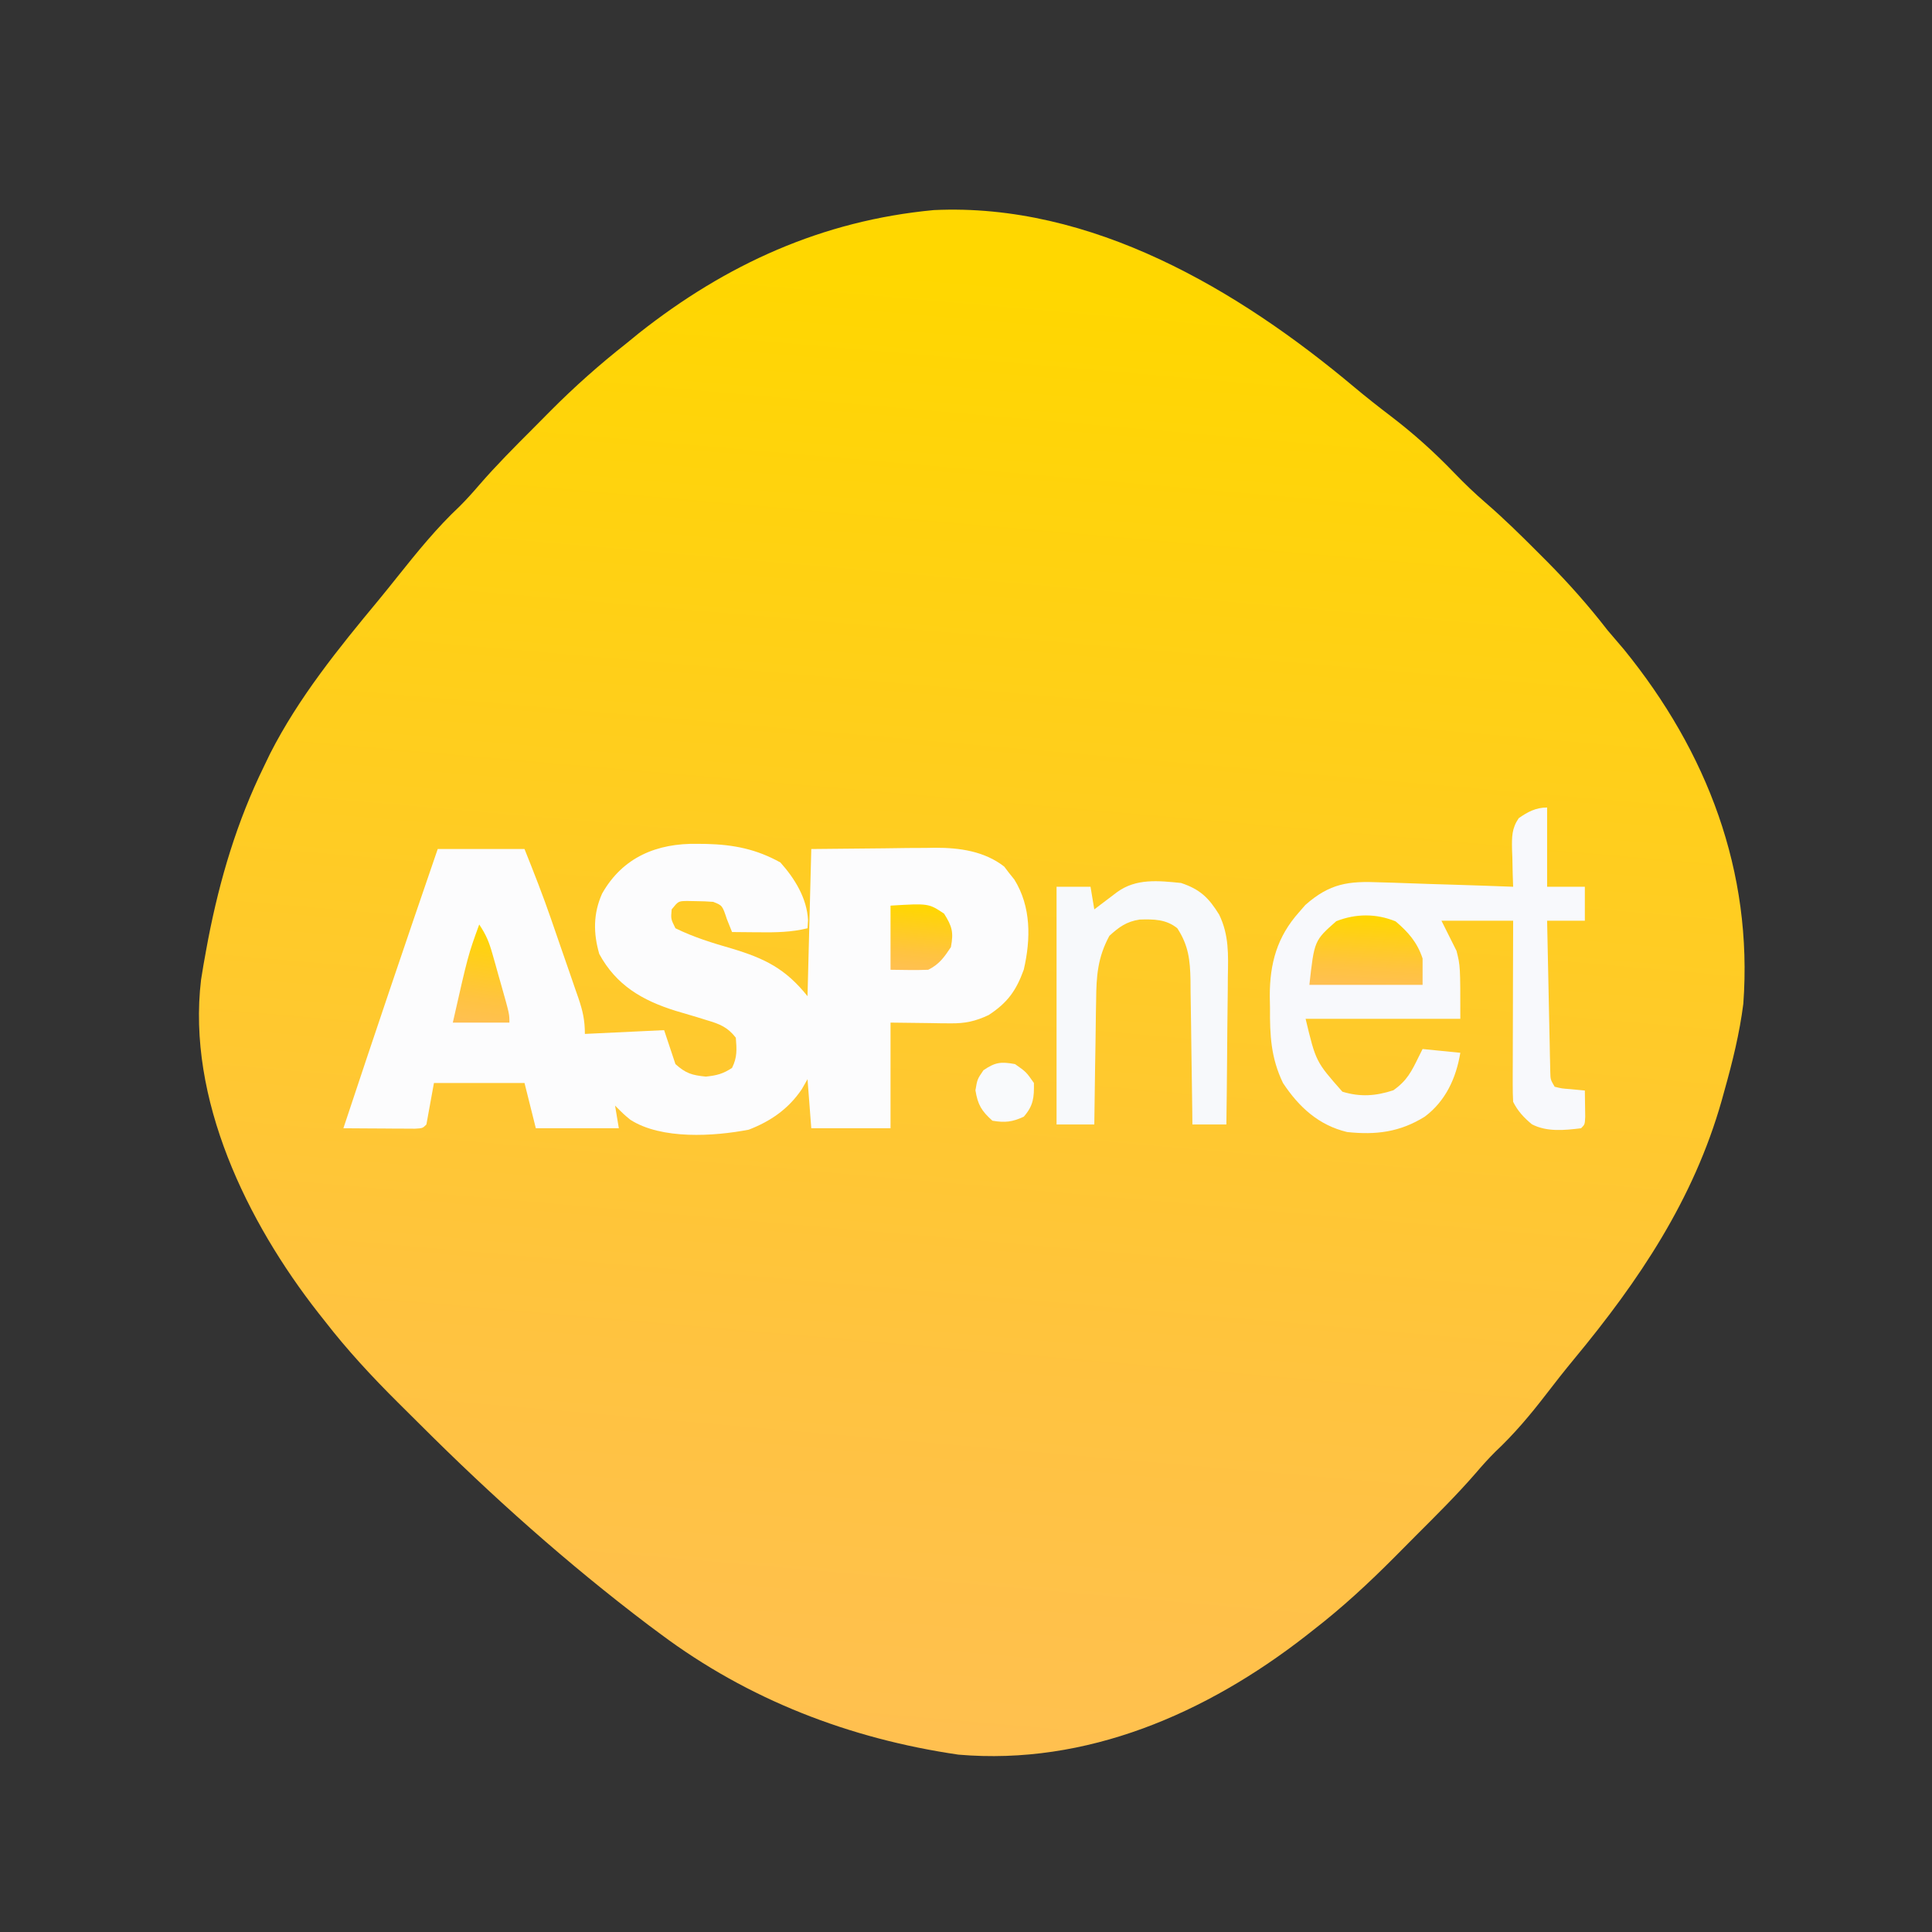 <?xml version="1.0" encoding="UTF-8"?>
<svg version="1.1" xmlns="http://www.w3.org/2000/svg" width="512" height="512">
<rect width="100%" height="100%" fill="#333333" stroke="none"/>
<defs>
    <linearGradient id="defaultGradient" x1="0%" y1="0%" x2="100%" y2="100%" gradientTransform="rotate(50)">
      <stop offset="0%" style="stop-color:#ffd700;stop-opacity:1" />
      <stop offset="50%" style="stop-color:#ffc340;stop-opacity:1" />
      <stop offset="100%" style="stop-color:#ffbb6e;stop-opacity:1" />
    </linearGradient>
  </defs>
<path d="M0 0 C41.79 -1.994 80.757 21.132 111.492 46.949 C114.623 49.571 117.817 52.084 121.065 54.557 C127.143 59.191 132.646 64.136 137.946 69.647 C140.646 72.451 143.401 75.096 146.352 77.637 C151.106 81.744 155.557 86.13 159.996 90.574 C160.836 91.415 161.675 92.255 162.541 93.121 C168.295 98.933 173.556 104.853 178.559 111.324 C180.017 113.033 181.475 114.741 182.934 116.449 C204.967 143.549 217.111 175.256 214.559 210.324 C213.568 218.152 211.689 225.737 209.559 233.324 C209.312 234.216 209.066 235.108 208.812 236.026 C201.365 262.234 186.926 283.703 169.727 304.465 C167.148 307.582 164.658 310.757 162.193 313.964 C158.037 319.362 153.801 324.384 148.824 329.066 C146.987 330.897 145.331 332.74 143.652 334.711 C138.6 340.536 133.122 345.947 127.672 351.396 C125.821 353.249 123.979 355.11 122.137 356.971 C115.257 363.884 108.282 370.348 100.559 376.324 C99.568 377.103 99.568 377.103 98.558 377.898 C72.195 398.412 40.512 412.239 6.559 409.324 C-22.249 405.119 -49.115 394.774 -72.441 377.324 C-73.46 376.568 -74.478 375.811 -75.527 375.031 C-97.093 358.711 -117.206 340.747 -136.318 321.633 C-138.199 319.754 -140.087 317.884 -141.977 316.014 C-148.927 309.096 -155.431 302.088 -161.441 294.324 C-162.212 293.35 -162.212 293.35 -162.999 292.357 C-181.958 268.182 -197.934 235.542 -194.16 203.971 C-193.759 201.349 -193.302 198.744 -192.816 196.137 C-192.639 195.182 -192.461 194.227 -192.279 193.244 C-189.177 177.232 -184.626 161.979 -177.441 147.324 C-176.921 146.243 -176.4 145.161 -175.863 144.047 C-168.285 129.167 -157.721 116.13 -147.1 103.339 C-145.396 101.269 -143.718 99.179 -142.047 97.082 C-136.854 90.579 -131.718 84.223 -125.637 78.512 C-123.788 76.67 -122.112 74.8 -120.418 72.82 C-115.927 67.644 -111.107 62.804 -106.264 57.961 C-104.703 56.398 -103.15 54.827 -101.598 53.256 C-95.206 46.828 -88.575 40.936 -81.441 35.324 C-80.345 34.432 -79.25 33.539 -78.156 32.645 C-54.972 14.319 -29.519 2.781 0 0 Z " fill="url(#defaultGradient)" transform="translate(247.441,55.676)"/>
<path d="M0 0 C0.792 0.009 1.583 0.017 2.399 0.026 C9.637 0.207 15.636 1.402 22 4.938 C25.786 9.156 29.045 14.435 29.324 20.191 C29.279 20.912 29.234 21.633 29.188 22.375 C24.905 23.431 20.758 23.492 16.375 23.438 C15.682 23.433 14.989 23.428 14.275 23.424 C12.579 23.412 10.883 23.394 9.188 23.375 C8.734 22.241 8.28 21.106 7.812 19.938 C6.617 16.328 6.617 16.328 4.188 15.375 C2.691 15.255 1.189 15.2 -0.312 15.188 C-1.107 15.173 -1.901 15.159 -2.719 15.145 C-5.033 15.178 -5.033 15.178 -6.812 17.375 C-7.043 19.899 -7.043 19.899 -5.812 22.375 C-0.983 24.753 3.968 26.262 9.125 27.75 C17.895 30.398 23.352 33.081 29.188 40.375 C29.517 27.505 29.848 14.635 30.188 1.375 C36.602 1.313 43.016 1.251 49.625 1.188 C51.631 1.16 53.638 1.133 55.705 1.105 C57.323 1.096 58.941 1.088 60.559 1.082 C61.785 1.059 61.785 1.059 63.036 1.036 C69.521 1.033 76.06 1.945 81.309 6.023 C81.743 6.593 82.177 7.163 82.625 7.75 C83.077 8.315 83.53 8.879 83.996 9.461 C88.471 16.65 88.38 25.239 86.5 33.336 C84.485 38.929 82.16 42.127 77.188 45.375 C73.679 47.02 70.971 47.618 67.105 47.57 C65.845 47.563 65.845 47.563 64.559 47.555 C63.508 47.537 62.458 47.519 61.375 47.5 C58.013 47.459 54.651 47.417 51.188 47.375 C51.188 56.615 51.188 65.855 51.188 75.375 C44.258 75.375 37.328 75.375 30.188 75.375 C29.858 71.085 29.527 66.795 29.188 62.375 C28.692 63.241 28.198 64.108 27.688 65 C24.174 70.22 19.448 73.503 13.625 75.75 C4.422 77.529 -9.512 78.419 -17.754 73.129 C-19.438 71.75 -19.438 71.75 -21.812 69.375 C-21.483 71.355 -21.152 73.335 -20.812 75.375 C-28.073 75.375 -35.333 75.375 -42.812 75.375 C-43.803 71.415 -44.792 67.455 -45.812 63.375 C-53.733 63.375 -61.653 63.375 -69.812 63.375 C-70.472 67.005 -71.132 70.635 -71.812 74.375 C-72.812 75.375 -72.812 75.375 -74.854 75.489 C-75.728 75.483 -76.603 75.478 -77.504 75.473 C-78.448 75.469 -79.392 75.466 -80.365 75.463 C-81.358 75.455 -82.352 75.446 -83.375 75.438 C-84.372 75.433 -85.369 75.428 -86.396 75.424 C-88.869 75.412 -91.34 75.396 -93.812 75.375 C-85.622 50.659 -77.275 25.999 -68.812 1.375 C-61.222 1.375 -53.633 1.375 -45.812 1.375 C-43.352 7.526 -40.952 13.616 -38.797 19.867 C-38.536 20.62 -38.275 21.374 -38.007 22.15 C-37.465 23.72 -36.923 25.292 -36.384 26.863 C-35.556 29.268 -34.72 31.669 -33.883 34.07 C-33.354 35.607 -32.825 37.143 -32.297 38.68 C-31.922 39.75 -31.922 39.75 -31.539 40.842 C-30.381 44.247 -29.812 46.731 -29.812 50.375 C-19.418 49.88 -19.418 49.88 -8.812 49.375 C-7.822 52.345 -6.832 55.315 -5.812 58.375 C-3.023 60.863 -1.449 61.31 2.25 61.688 C5.115 61.383 6.807 60.962 9.188 59.375 C10.587 56.576 10.44 54.47 10.188 51.375 C8.039 48.592 5.902 47.739 2.582 46.762 C1.68 46.483 0.779 46.204 -0.15 45.916 C-2.029 45.353 -3.909 44.796 -5.791 44.244 C-14.588 41.503 -21.5 37.478 -26 29.188 C-27.596 23.663 -27.616 18.488 -25.25 13.188 C-19.772 3.504 -10.693 -0.195 0 0 Z " fill="#FCFCFD" transform="translate(184.812,223.625)"/>
<path d="M0 0 C0 6.93 0 13.86 0 21 C3.3 21 6.6 21 10 21 C10 23.97 10 26.94 10 30 C6.7 30 3.4 30 0 30 C0.118 35.945 0.242 41.89 0.372 47.834 C0.416 49.858 0.457 51.881 0.497 53.905 C0.555 56.809 0.619 59.713 0.684 62.617 C0.7 63.526 0.717 64.434 0.734 65.37 C0.764 66.631 0.764 66.631 0.795 67.917 C0.818 69.03 0.818 69.03 0.842 70.165 C0.895 72.097 0.895 72.097 2 74 C3.895 74.465 3.895 74.465 6.062 74.625 C8.012 74.811 8.012 74.811 10 75 C10.027 76.479 10.046 77.958 10.062 79.438 C10.074 80.261 10.086 81.085 10.098 81.934 C10 84 10 84 9 85 C4.617 85.523 -0.018 86.024 -4.027 83.953 C-6.147 82.191 -7.763 80.474 -9 78 C-9.09 76.458 -9.118 74.912 -9.114 73.367 C-9.113 72.406 -9.113 71.445 -9.113 70.455 C-9.108 69.415 -9.103 68.376 -9.098 67.305 C-9.096 66.242 -9.095 65.18 -9.093 64.085 C-9.088 60.681 -9.075 57.278 -9.062 53.875 C-9.057 51.572 -9.053 49.268 -9.049 46.965 C-9.038 41.31 -9.021 35.655 -9 30 C-15.27 30 -21.54 30 -28 30 C-26.68 32.64 -25.36 35.28 -24 38 C-23 42 -23 42 -23 56 C-36.53 56 -50.06 56 -64 56 C-61.282 67.356 -61.282 67.356 -54.25 75.312 C-49.488 76.767 -45.385 76.453 -40.75 74.938 C-37.105 72.369 -35.958 69.989 -34 66 C-33.67 65.34 -33.34 64.68 -33 64 C-29.7 64.33 -26.4 64.66 -23 65 C-24.109 71.703 -26.893 77.795 -32.438 81.938 C-39.027 86.03 -45.351 86.82 -53 86 C-60.548 84.192 -65.774 79.386 -70 73 C-73.199 66.315 -73.488 60.409 -73.438 53.062 C-73.457 52.029 -73.477 50.996 -73.498 49.932 C-73.493 41.293 -71.557 34.229 -65.688 27.688 C-65.155 27.073 -64.623 26.458 -64.074 25.824 C-57.562 20.097 -52.677 19.459 -44.254 19.828 C-43.243 19.856 -42.232 19.884 -41.19 19.913 C-37.98 20.005 -34.772 20.127 -31.562 20.25 C-29.378 20.318 -27.194 20.385 -25.01 20.449 C-19.672 20.611 -14.336 20.796 -9 21 C-9.039 19.886 -9.078 18.771 -9.119 17.623 C-9.15 16.155 -9.181 14.687 -9.211 13.219 C-9.239 12.485 -9.267 11.751 -9.297 10.995 C-9.346 7.762 -9.374 5.551 -7.526 2.83 C-5.127 1.152 -2.978 0 0 0 Z " fill="#F8F9FC" transform="translate(410,214)"/>
<path d="M0 0 C5.006 1.677 7.312 3.886 10.081 8.371 C12.725 13.793 12.505 19.01 12.391 24.938 C12.385 26.058 12.379 27.179 12.373 28.333 C12.351 31.889 12.301 35.444 12.25 39 C12.23 41.421 12.212 43.841 12.195 46.262 C12.151 52.175 12.085 58.087 12 64 C9.03 64 6.06 64 3 64 C2.985 62.638 2.971 61.276 2.956 59.873 C2.898 54.807 2.82 49.742 2.738 44.676 C2.704 42.486 2.676 40.296 2.654 38.106 C2.62 34.953 2.568 31.801 2.512 28.648 C2.505 27.673 2.499 26.698 2.492 25.693 C2.378 20.396 1.975 16.576 -1 12 C-3.934 9.609 -7.252 9.574 -10.973 9.691 C-14.474 10.224 -16.409 11.65 -19 14 C-22.106 19.737 -22.466 24.639 -22.512 31.09 C-22.53 32.034 -22.548 32.979 -22.566 33.952 C-22.62 36.947 -22.654 39.942 -22.688 42.938 C-22.721 44.977 -22.755 47.017 -22.791 49.057 C-22.876 54.038 -22.943 59.019 -23 64 C-26.3 64 -29.6 64 -33 64 C-33 43.21 -33 22.42 -33 1 C-30.03 1 -27.06 1 -24 1 C-23.67 2.98 -23.34 4.96 -23 7 C-22.169 6.368 -22.169 6.368 -21.32 5.723 C-20.234 4.901 -20.234 4.901 -19.125 4.062 C-18.406 3.517 -17.686 2.972 -16.945 2.41 C-11.886 -1.257 -6.02 -0.606 0 0 Z " fill="#F7F9FB" transform="translate(313,234)"/>
<path d="M0 0 C3.388 2.89 5.71 5.566 7.125 9.812 C7.125 12.123 7.125 14.432 7.125 16.812 C-2.775 16.812 -12.675 16.812 -22.875 16.812 C-21.571 5.073 -21.571 5.073 -15.75 -0.062 C-10.565 -2.091 -5.153 -2.128 0 0 Z " fill="url(#defaultGradient)" transform="translate(369.875,244.188)"/>
<path d="M0 0 C10.088 -0.608 10.088 -0.608 14.188 2.125 C16.338 5.536 16.742 7.045 16 11 C14.2 13.7 12.916 15.542 10 17 C8.293 17.07 6.583 17.084 4.875 17.062 C3.266 17.042 1.657 17.021 0 17 C0 11.39 0 5.78 0 0 Z " fill="url(#defaultGradient)" transform="translate(236,240)"/>
<path d="M0 0 C1.858 2.787 2.613 4.652 3.508 7.816 C3.772 8.745 4.036 9.674 4.309 10.631 C4.578 11.598 4.847 12.566 5.125 13.562 C5.402 14.534 5.679 15.505 5.965 16.506 C8 23.719 8 23.719 8 26 C3.05 26 -1.9 26 -7 26 C-2.961 8.144 -2.961 8.144 0 0 Z " fill="url(#defaultGradient)" transform="translate(127,245)"/>
<path d="M0 0 C2.938 2.062 2.938 2.062 5 5 C5.066 8.852 4.872 10.998 2.312 13.938 C-0.768 15.353 -2.647 15.559 -6 15 C-8.896 12.408 -9.873 10.777 -10.5 6.938 C-10 4 -10 4 -8.375 1.625 C-5.25 -0.513 -3.718 -0.683 0 0 Z " fill="#F9FAFC" transform="translate(269,282)"/>
</svg>
